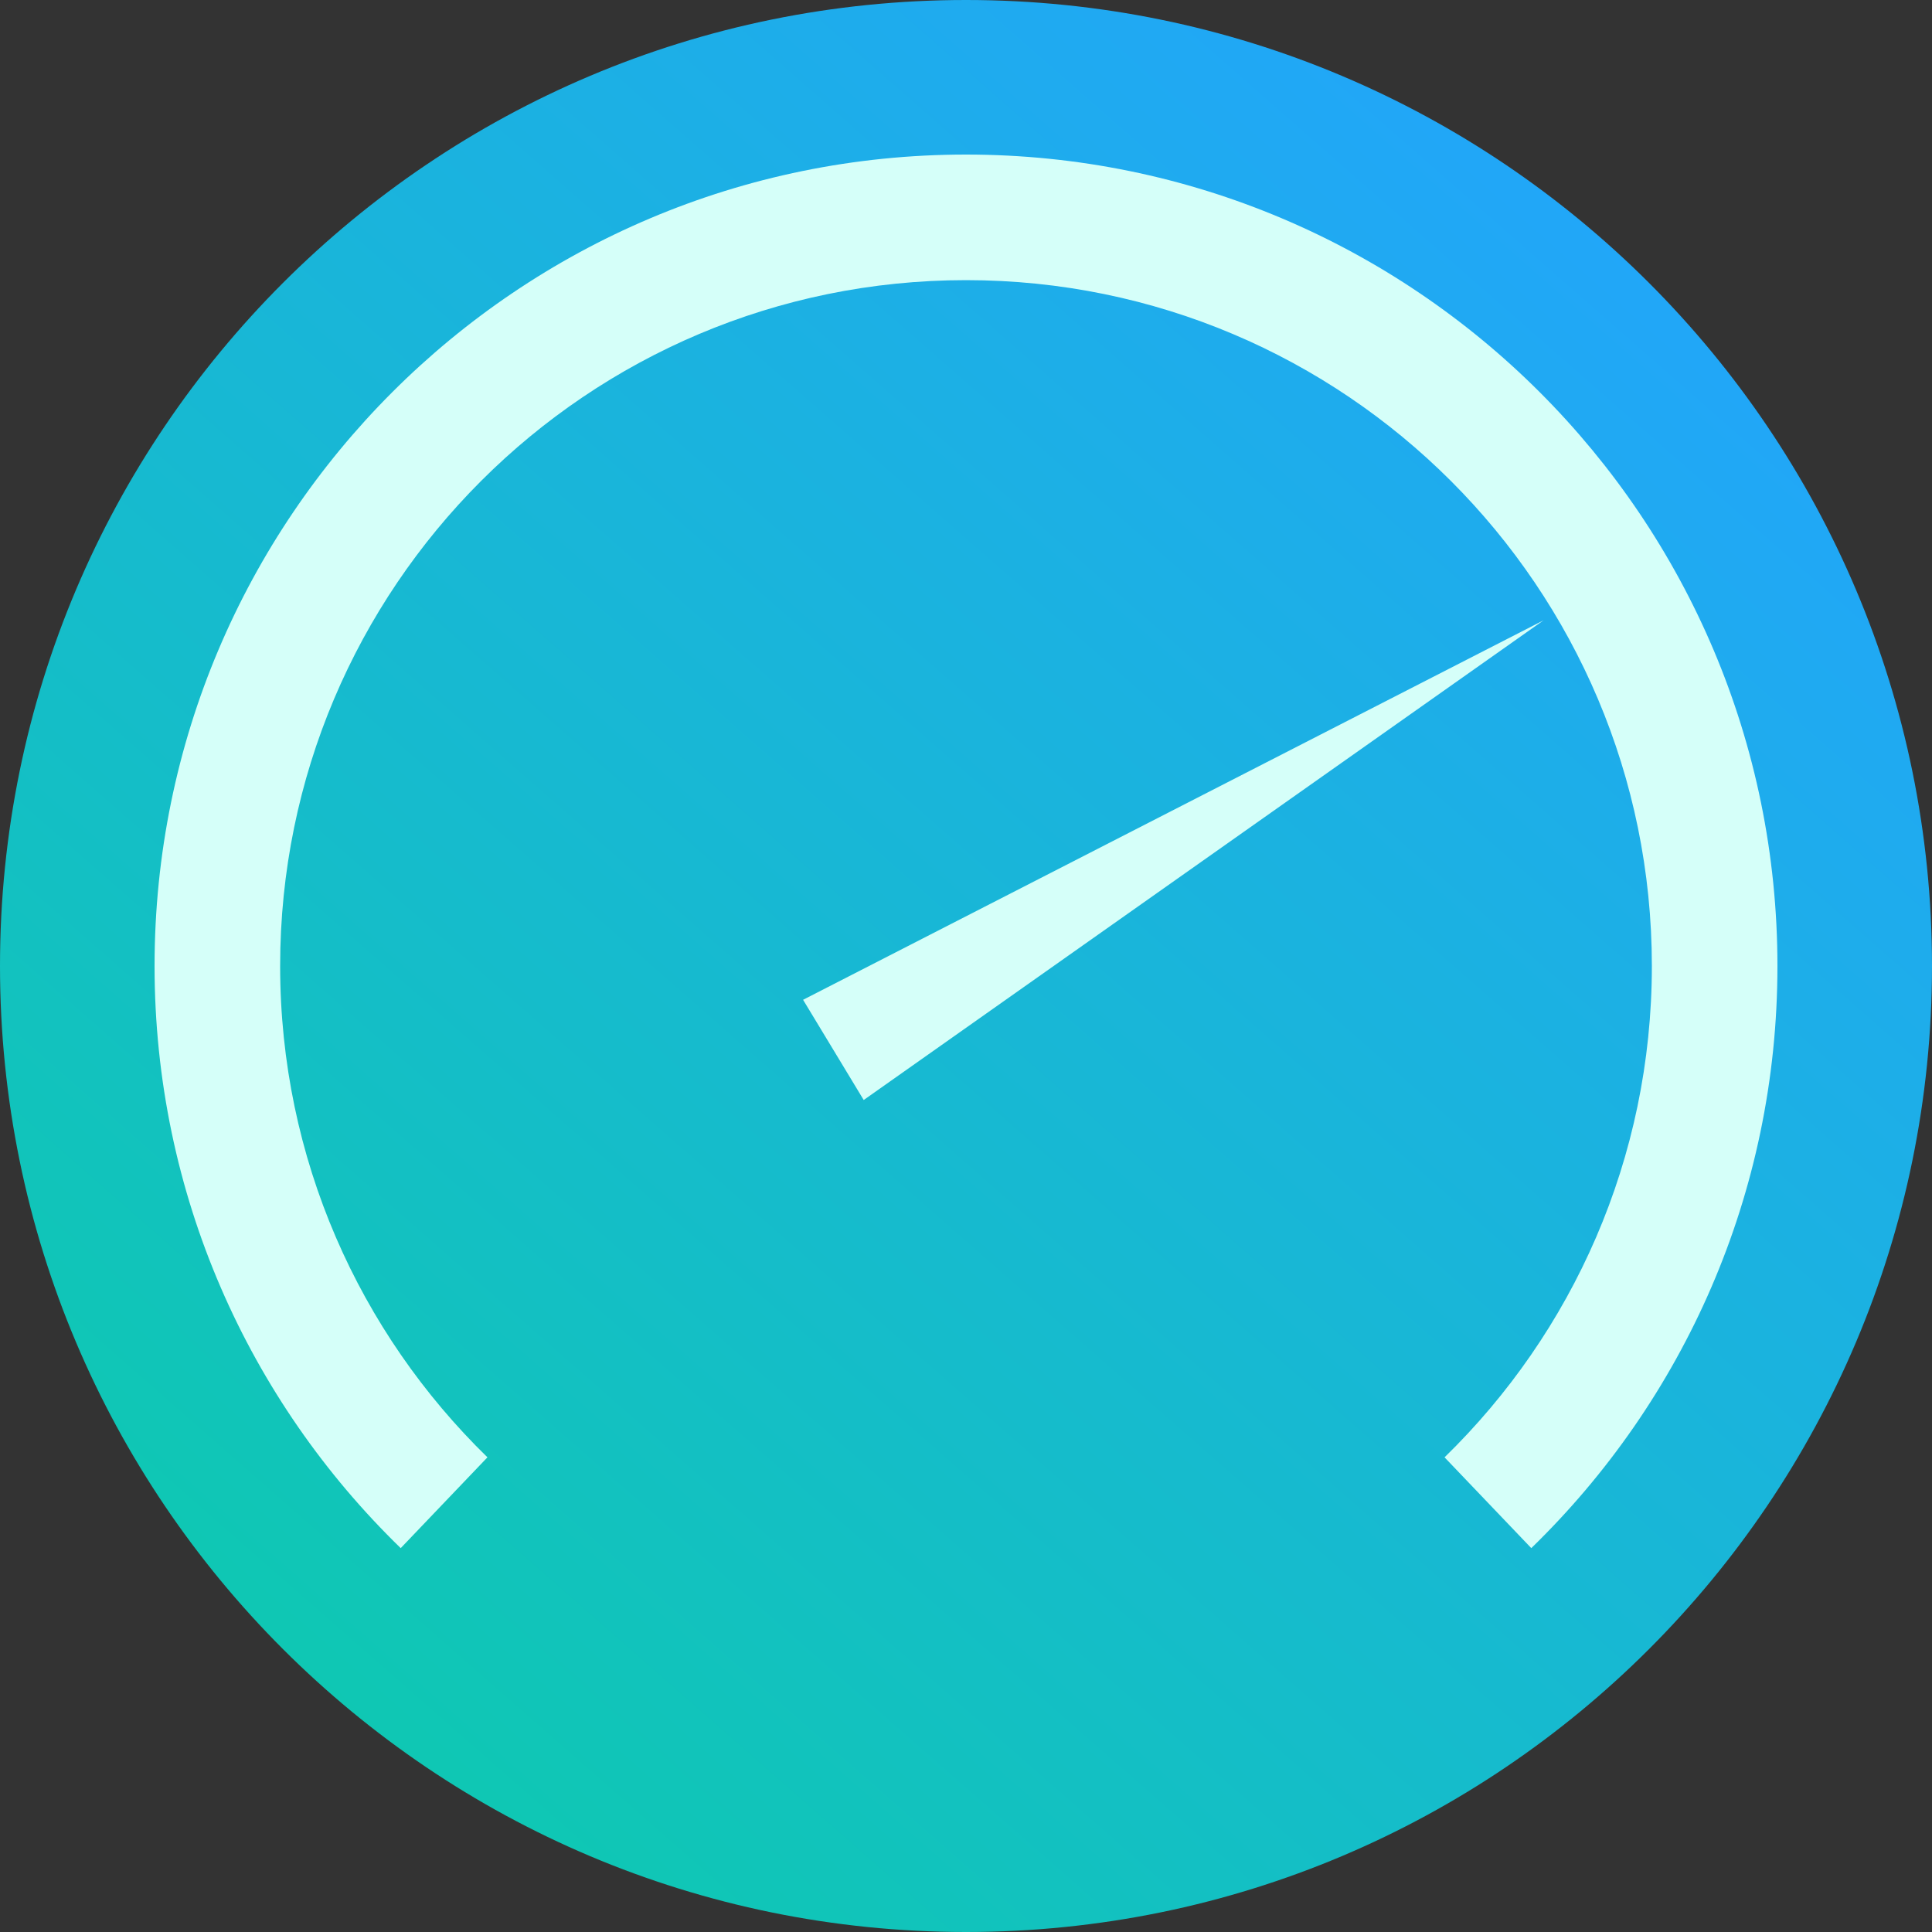 <?xml version="1.0" encoding="UTF-8"?>
<svg width="1000px" height="1000px" viewBox="0 0 1000 1000" xmlns="http://www.w3.org/2000/svg" xmlns:xlink="http://www.w3.org/1999/xlink" version="1.1">
 <rect x="0" y="0" width="1000" height="1000" fill="#333333" stroke="none"/>
 <!-- Generated by Pixelmator Pro 1.3.2 -->
 <defs>
  <linearGradient id="linear-gradient" gradientUnits="userSpaceOnUse" x1="135.869" y1="909.104" x2="857.001" y2="86.566">
   <stop offset="0" stop-color="#0ec9b0" stop-opacity="1"/>
   <stop offset="1" stop-color="#22a5fb" stop-opacity="1"/>
  </linearGradient>
 </defs>
 <path id="path" d="M1000 500 C1000 223.858 776.142 0 500 0 223.858 0 0 223.858 0 500 0 776.142 223.858 1000 500 1000 776.142 1000 1000 776.142 1000 500 Z" fill-opacity="1" fill="url(#linear-gradient)" stroke="none"/>
 <path id="path-1" d="M207.406 801.309 C128.826 724.987 80 618.196 80 500 80 268.041 268.041 80 500 80 731.959 80 920 268.041 920 500 920 618.196 871.174 724.987 792.594 801.309 L747.695 754.307 C813.89 689.822 855 599.712 855 500 855 303.94 696.06 145 500 145 303.939 145 145 303.94 145 500 145 599.712 186.11 689.82 252.305 754.305 L207.406 801.309 Z M447.051 569.363 L415.676 517.494 798.945 321.072 447.051 569.363 Z" fill="#d5fff9" fill-opacity="1" stroke="none"/>
</svg>
